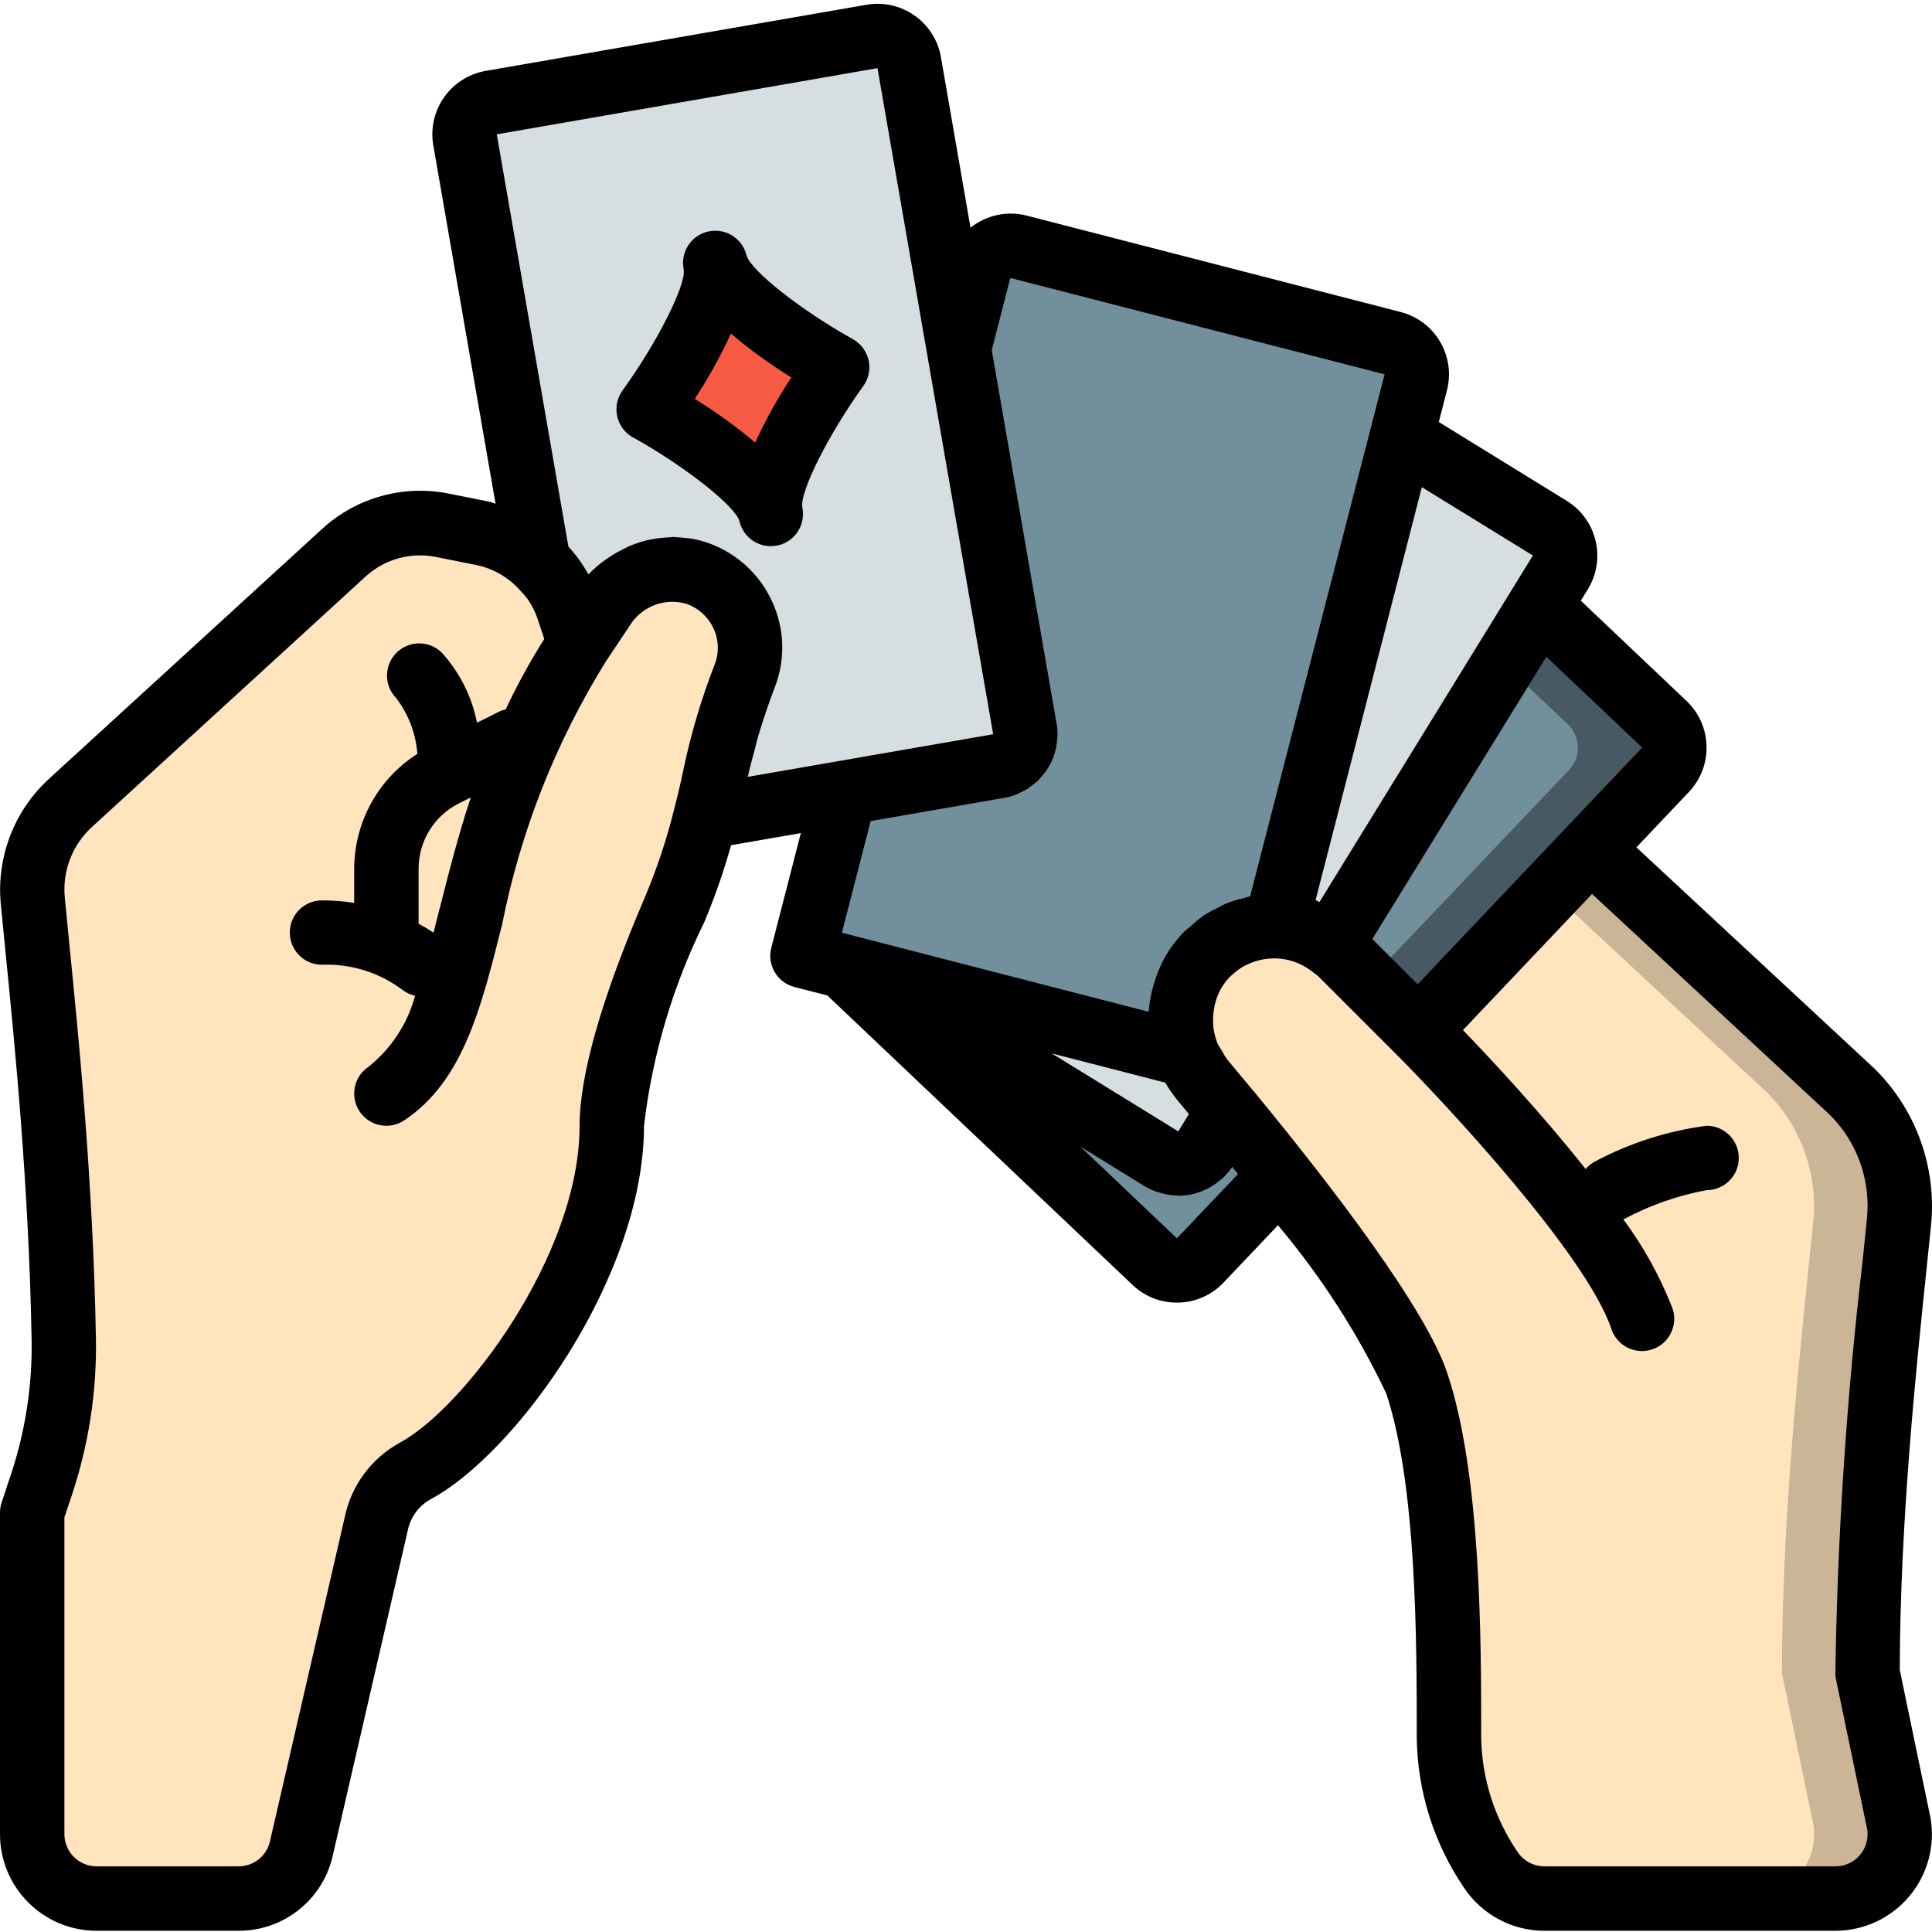 <?xml version="1.0" encoding="UTF-8"?> <svg xmlns="http://www.w3.org/2000/svg" height="512pt" viewBox="0 -1 512.005 512" width="512pt"> <path d="m319.531 303.312c-1.188 1.926-3.09 3.301-5.293 3.824-2.203.523-4.523.152-6.449-1.035l-81.305-50.082-.965 1.016 80.496 76.332c1.641 1.559 3.832 2.398 6.098 2.34 2.262-.059 4.41-1.016 5.965-2.656l21.266-22.418c-4.805-6.109-9.48-11.887-13.781-17.117zm0 0" fill="#728f9c"></path> <path d="m314.699 278.605-88.566-22.816 81.656 50.297c1.926 1.184 4.246 1.559 6.449 1.035 2.203-.523 4.105-1.898 5.293-3.828l6.031-9.805c-2.465-2.996-4.805-5.809-6.91-8.328-1.648-1.965-2.98-4.176-3.953-6.555zm0 0" fill="#d7dee2"></path> <path d="m441.43 203.043-19.883 20.906-15.531 16.387-30.207 31.742-20.48-20.48c-.84-.762-1.723-1.473-2.645-2.133l45.91-74.496 9.469-15.359 33.027 31.316c3.422 3.262 3.574 8.672.34 12.117zm0 0" fill="#475962"></path> <path d="m415.828 203.043-19.883 20.906-15.531 16.387-17.746 18.602-7.34-7.34c-.84-.762-1.723-1.473-2.645-2.133l45.91-74.496 16.895 15.957c3.426 3.262 3.578 8.672.34 12.117zm0 0" fill="#728f9c"></path> <path d="m240.945 15.609c-.805-4.641-5.223-7.75-9.863-6.945l-100.891 17.52c-4.641.805-7.75 5.223-6.945 9.863l19.422 111.891c3.602 3.375 6.312 7.59 7.887 12.27l3.047 9.129 6.176-9.266c5.344-8.414 15.711-12.133 25.184-9.035 5.246 1.891 9.52 5.809 11.855 10.875 2.34 5.066 2.555 10.855.594 16.082-3.297 8.492-5.914 17.234-7.832 26.145-.777 3.832-1.707 7.621-2.637 11.398l77.719-13.496c4.645-.809 7.75-5.223 6.949-9.867zm0 0" fill="#d7dee2"></path> <path d="m369.059 89.977-99.156-25.598c-2.195-.566-4.52-.238-6.469.914-1.949 1.148-3.363 3.027-3.926 5.219l-5.395 20.926 17.496 100.691c.801 4.645-2.305 9.059-6.949 9.867l-40.875 7.098-11.094 43.18 102.043 26.289c-3.16-7.707-2.23-16.488 2.473-23.363s12.555-10.922 20.883-10.77l37.137-144.125c1.133-4.555-1.625-9.168-6.168-10.328zm0 0" fill="#728f9c"></path> <path d="m410.719 138.977-39.254-24.176-33.398 129.629c5.281.098 10.395 1.875 14.598 5.07l60.844-98.781c1.188-1.93 1.562-4.246 1.039-6.449s-1.902-4.105-3.828-5.293zm0 0" fill="#d7dee2"></path> <path d="m171.887 107.438s29.926 16.672 32.395 27.766c-2.469-11.094 17.586-38.875 17.586-38.875s-29.926-16.66-32.426-27.762c2.5 11.102-17.555 38.871-17.555 38.871zm0 0" fill="#f85b44"></path> <path d="m184.961 151.035c-9.473-3.098-19.84.621-25.184 9.035l-6.176 9.266-3.047-9.129c-3.383-10.191-11.973-17.781-22.504-19.883l-10.844-2.168c-9.312-1.859-18.949.809-25.977 7.195l-72.457 66.355c-7.266 6.555-11.008 16.152-10.105 25.898 2.16 23.039 7.348 67.48 8.211 116.41.219 13.137-1.801 26.215-5.973 38.672l-2.371 7.051v85.332c0 9.426 7.641 17.066 17.066 17.066h37.621c7.949 0 14.844-5.484 16.633-13.227l19.875-86.133c1.223-5.867 4.918-10.918 10.137-13.859 19.602-10.379 52.266-54.246 52.266-91.582 0-15.359 9.25-40.027 16.633-57.23 4.82-11.586 8.445-23.637 10.812-35.961 1.914-8.91 4.531-17.656 7.832-26.152 1.961-5.227 1.746-11.016-.594-16.082-2.336-5.066-6.609-8.984-11.855-10.875zm0 0" fill="#ffe4be"></path> <path d="m503.297 482.68c.691 4.895-.773 9.852-4.012 13.582-3.242 3.73-7.941 5.875-12.887 5.875h-77.055c-5.73.043-11.09-2.816-14.25-7.594-7.059-10.348-10.918-22.547-11.094-35.07 0-25.602 0-68.27-8.535-93.867-6.141-18.52-38.996-59.223-56.832-80.469-6.809-8.129-7.703-19.684-2.219-28.758 2.371-3.992 5.836-7.219 9.984-9.301 3.516-1.793 7.406-2.73 11.352-2.734 6.594-.035 12.93 2.578 17.578 7.254l20.48 20.48 35.07-36.949 10.668-11.18 69.461 64.512c9.035 9.078 13.516 21.734 12.203 34.477-2.477 25.258-8.277 73.812-8.277 119.465zm0 0" fill="#cab596"></path> <path d="m480.598 482.68c.691 4.895-.773 9.852-4.012 13.582-3.242 3.73-7.941 5.875-12.883 5.875h-54.359c-5.73.043-11.09-2.816-14.25-7.594-7.059-10.348-10.918-22.547-11.094-35.07 0-25.602 0-68.27-8.535-93.867-6.141-18.52-38.996-59.223-56.832-80.469-6.809-8.129-7.703-19.684-2.219-28.758 2.371-3.992 5.836-7.219 9.984-9.301 2.219 1.105 4.355-2.816 6.23-.941l20.48 8.535 11.094 5.801 11.605 11.605 35.07-36.949 57.344 53.332c9.098 9.043 13.617 21.719 12.289 34.477-2.473 25.258-8.277 73.812-8.277 119.465zm0 0" fill="#ffe4be"></path> <path d="m433.664 223.559 13.918-14.676c6.484-6.84 6.203-17.637-.633-24.125l-28.016-26.574 1.844-2.984c2.375-3.855 3.121-8.496 2.07-12.902-1.047-4.402-3.801-8.211-7.66-10.582l-33.883-20.883 2.156-8.371c2.348-9.121-3.141-18.422-12.262-20.777l-99.172-25.566c-5.176-1.309-10.664-.113-14.824 3.234l-7.844-45.227c-1.625-9.277-10.457-15.48-19.734-13.867l-100.883 17.52c-4.461.77-8.438 3.285-11.043 6.984-2.609 3.703-3.641 8.289-2.867 12.754l16.496 94.965c-.547-.137-1.043-.398-1.605-.512l-10.844-2.176c-11.977-2.383-24.375 1.059-33.41 9.277l-72.473 66.32c-9.188 8.402-13.926 20.617-12.801 33.016l1.211 12.363c2.484 24.875 6.25 62.465 6.973 103.391.195 12.176-1.688 24.297-5.562 35.84l-2.348 7.059c-.297.863-.457 1.766-.469 2.68v85.332c0 14.141 11.461 25.602 25.602 25.602h37.621c11.938.047 22.305-8.199 24.945-19.84l19.871-86.137c.668-3.453 2.789-6.453 5.82-8.234 22.871-12.082 56.809-59.086 56.809-99.125 2.207-18.73 7.598-36.949 15.938-53.871 2.812-6.668 5.195-13.508 7.137-20.477l18.492-3.211-7.836 30.395c-1.172 4.562 1.574 9.211 6.137 10.387l8.883 2.297c.094.094.137.23.23.324l80.496 76.34c3.156 3.016 7.363 4.695 11.73 4.684h.445c4.531-.105 8.832-2.02 11.945-5.316l14.414-15.191c11.434 13.574 21.078 28.559 28.699 44.59 8.086 24.301 8.086 66.164 8.086 91.188.168 14.199 4.52 28.039 12.512 39.781 4.75 7.137 12.758 11.426 21.332 11.418h77.09c7.516-.004 14.645-3.309 19.508-9.035 4.859-5.727 6.961-13.301 5.742-20.715l-8.184-39.371c.07-38.922 4.312-79.605 7.129-106.59l1.148-11.172c1.562-15.41-3.938-30.695-14.957-41.582zm1.535-26.453-59.512 62.746-12.004-12 27.996-45.406 18.117-29.406zm-28.961-50.895-20.121 32.684-36.438 59.152c-.359-.137-.676-.375-1.035-.492l28.16-109.457zm-255.609-2.371-18.977-109.242 100.891-17.539 13.164 75.828 17.496 100.695-65.023 11.289c.477-2.277 1.16-4.727 1.816-7.168.375-1.359.621-2.621 1.051-4.02 1.223-4.062 2.668-8.301 4.344-12.715 2.789-7.297 2.523-15.406-.746-22.504-3.266-7.207-9.301-12.789-16.742-15.488-1.453-.523-2.949-.926-4.469-1.203-.547-.094-1.094-.117-1.633-.18-.965-.133-1.934-.219-2.906-.254-.18 0-.359-.043-.539-.043-.316 0-.633.086-.957.102-1.43.043-2.855.195-4.266.453-.504.094-1 .164-1.492.281-1.754.418-3.469.988-5.121 1.707-.316.137-.605.316-.922.461-1.414.672-2.777 1.445-4.078 2.312-.426.281-.855.562-1.254.852-1.555 1.121-3.004 2.375-4.328 3.758-1.438-2.602-3.176-5.023-5.18-7.219zm-34.133 95.934c-.547 2.191-1.074 4.316-1.613 6.398-1.273-.859-2.594-1.656-3.949-2.383v-14.504c-.027-7.391 4.152-14.152 10.777-17.426l3.039-1.52c-3.43 10.496-5.973 20.438-8.227 29.465zm37.105 57.562c0 34.527-30.969 75.164-47.738 84.047-7.414 4.09-12.688 11.199-14.453 19.48l-19.875 86.137c-.879 3.875-4.336 6.621-8.312 6.605h-37.621c-4.715 0-8.535-3.82-8.535-8.535v-83.949l1.922-5.734c4.484-13.375 6.66-27.418 6.434-41.523-.742-41.625-4.539-79.633-7.059-104.781l-1.195-12.27c-.668-7.066 2.055-14.031 7.332-18.773l72.465-66.324c5.027-4.555 11.918-6.453 18.566-5.117l10.855 2.176c4.496.961 8.562 3.355 11.582 6.824.777.797 1.492 1.656 2.141 2.562.98 1.496 1.77 3.109 2.348 4.805l1.781 5.355c-3.789 6.02-7.211 12.262-10.238 18.699-.43.082-.852.199-1.266.34l-6.32 3.168c-1.367-6.953-4.613-13.398-9.387-18.629-3.348-3.234-8.672-3.188-11.965.102-3.289 3.293-3.336 8.617-.102 11.965 3.289 4.277 5.254 9.43 5.641 14.812-10.426 6.656-16.734 18.172-16.734 30.539v8.938c-2.824-.422-5.676-.641-8.535-.648-4.711 0-8.531 3.82-8.531 8.531 0 4.715 3.82 8.535 8.531 8.535 7.668-.309 15.207 2.043 21.336 6.664.98.754 2.121 1.281 3.336 1.535-2 7.434-6.324 14.031-12.34 18.832-3.922 2.617-4.98 7.914-2.363 11.836 2.613 3.922 7.914 4.98 11.836 2.363 15.539-10.367 20.359-29.645 25.941-51.965 4.91-24.766 14.27-48.438 27.621-69.863l6.188-9.27c3.148-5.133 9.363-7.496 15.129-5.758 3.156 1.141 5.719 3.5 7.109 6.555 1.367 2.957 1.48 6.344.316 9.387-3.48 8.922-6.227 18.109-8.219 27.477-.758 3.695-1.621 7.355-2.559 11-1.98 7.949-4.566 15.734-7.742 23.285-11.492 26.777-17.32 47.172-17.32 60.586zm115.812-87.816c.309-.117.57-.297.855-.434.727-.312 1.434-.676 2.113-1.082.309-.199.555-.453.855-.668.613-.422 1.203-.883 1.758-1.383.555-.566 1.074-1.172 1.551-1.809.188-.238.418-.434.598-.691.07-.094.102-.203.172-.305 1.105-1.566 1.898-3.328 2.348-5.191.043-.168.117-.324.16-.492.188-.871.301-1.758.344-2.648 0-.238.082-.461.082-.691.039-1.141-.043-2.285-.246-3.41l-17.176-98.918 4.922-19.141 99.184 25.547 2.133-8.27-5.855 22.734-31.914 123.859c-.441.086-.852.285-1.289.387-1.672.363-3.312.855-4.906 1.477-.852.34-1.621.801-2.43 1.211-1.277.598-2.516 1.273-3.703 2.031-1.125.809-2.195 1.688-3.203 2.637-.73.648-1.535 1.203-2.207 1.91-1.699 1.773-3.199 3.727-4.465 5.828-1.211 2.082-2.195 4.289-2.934 6.578-.164.496-.324.984-.461 1.477-.676 2.285-1.105 4.633-1.281 7.008v.066l-76.133-19.625h-.051l-5.121-1.332 7.621-29.586 35.445-6.16c1.105-.195 2.188-.504 3.234-.914zm9.301 68.637 30.082 7.746.125.188c.938 1.605 2 3.129 3.184 4.559 1.043 1.234 1.965 2.379 2.973 3.59l-2.816 4.586zm33.18 49.004-25.602-24.309 17.066 10.512c1.23.734 2.551 1.309 3.926 1.707.352.109.684.188 1.031.273 1.145.273 2.309.43 3.484.469.16 0 .312.066.477.066h.188c1.312-.016 2.617-.18 3.891-.484.223-.051.426-.145.641-.215 1.035-.289 2.035-.684 2.996-1.168.324-.172.648-.34.965-.539.887-.523 1.723-1.129 2.5-1.809.23-.195.484-.367.707-.586.898-.855 1.699-1.809 2.383-2.844.527.648 1.023 1.281 1.535 1.922zm180.957 163.5c-1.613 1.883-3.973 2.961-6.453 2.945h-77.09c-2.867.004-5.547-1.43-7.133-3.824-6.121-8.938-9.473-19.48-9.641-30.309 0-26.055 0-69.652-8.98-96.566-5.613-16.844-29.695-48.477-51.379-74.809-.289-.359-.527-.633-.852-.984-1.477-1.789-2.945-3.559-4.387-5.289-.57-.676-1.23-1.477-1.766-2.117-.527-.734-.996-1.512-1.398-2.32-.445-.633-.84-1.297-1.188-1.988-.059-.129-.07-.273-.121-.402-.469-1.277-.781-2.613-.93-3.969-.051-.477-.043-.945-.051-1.422-.027-1.066.055-2.129.238-3.176.066-.469.156-.934.273-1.391.359-1.496.938-2.934 1.707-4.266.695-1.16 1.539-2.223 2.508-3.168.172-.168.375-.297.555-.461.848-.777 1.773-1.461 2.766-2.039.094-.059.207-.094.301-.152 2.438-1.301 5.16-1.977 7.926-1.973h.246c3.434.07 6.758 1.227 9.492 3.305l.852.648c.324.207.633.441.922.699l20.48 20.48c13.738 13.738 50.816 53.664 57.293 73.078.961 2.895 3.398 5.059 6.387 5.672 2.992.613 6.082-.414 8.109-2.695 2.023-2.285 2.68-5.473 1.715-8.371-3.273-8.457-7.68-16.434-13.09-23.711.105 0 .215 0 .316-.07 6.832-3.633 14.18-6.199 21.785-7.613 4.715 0 8.535-3.82 8.535-8.531 0-4.715-3.82-8.535-8.535-8.535-10.285 1.355-20.246 4.531-29.414 9.387-1.008.512-1.906 1.215-2.645 2.066-11.809-14.883-24.941-28.953-32.504-36.805l34.219-36.078 63.02 58.539c7.266 7.246 10.875 17.387 9.812 27.598l-1.133 11.094c-4.266 36.273-6.676 72.746-7.223 109.266.004.574.062 1.148.18 1.707l8.262 39.723c.375 2.457-.352 4.957-1.988 6.828zm0 0"></path> <path d="m167.73 114.895c13.652 7.586 27.07 18.16 28.219 22.188.879 3.887 4.328 6.648 8.312 6.656.625-.004 1.25-.07 1.859-.195 4.602-1.02 7.504-5.574 6.488-10.172-.641-4.148 7.055-19.414 16.168-32.055 1.426-1.977 1.941-4.469 1.41-6.848s-2.051-4.414-4.184-5.602c-13.602-7.566-27.059-18.148-28.16-22.188-1.09-4.531-5.617-7.352-10.168-6.328-4.551 1.023-7.434 5.512-6.48 10.074.641 4.156-7.074 19.422-16.211 32.055-1.426 1.973-1.941 4.465-1.414 6.844.527 2.379 2.051 4.418 4.18 5.605zm25.977-27.477c5.039 4.262 10.387 8.137 16.008 11.598-3.625 5.512-6.832 11.285-9.59 17.277-5.039-4.258-10.391-8.133-16.012-11.586 3.633-5.512 6.84-11.293 9.594-17.289zm0 0"></path> </svg> 